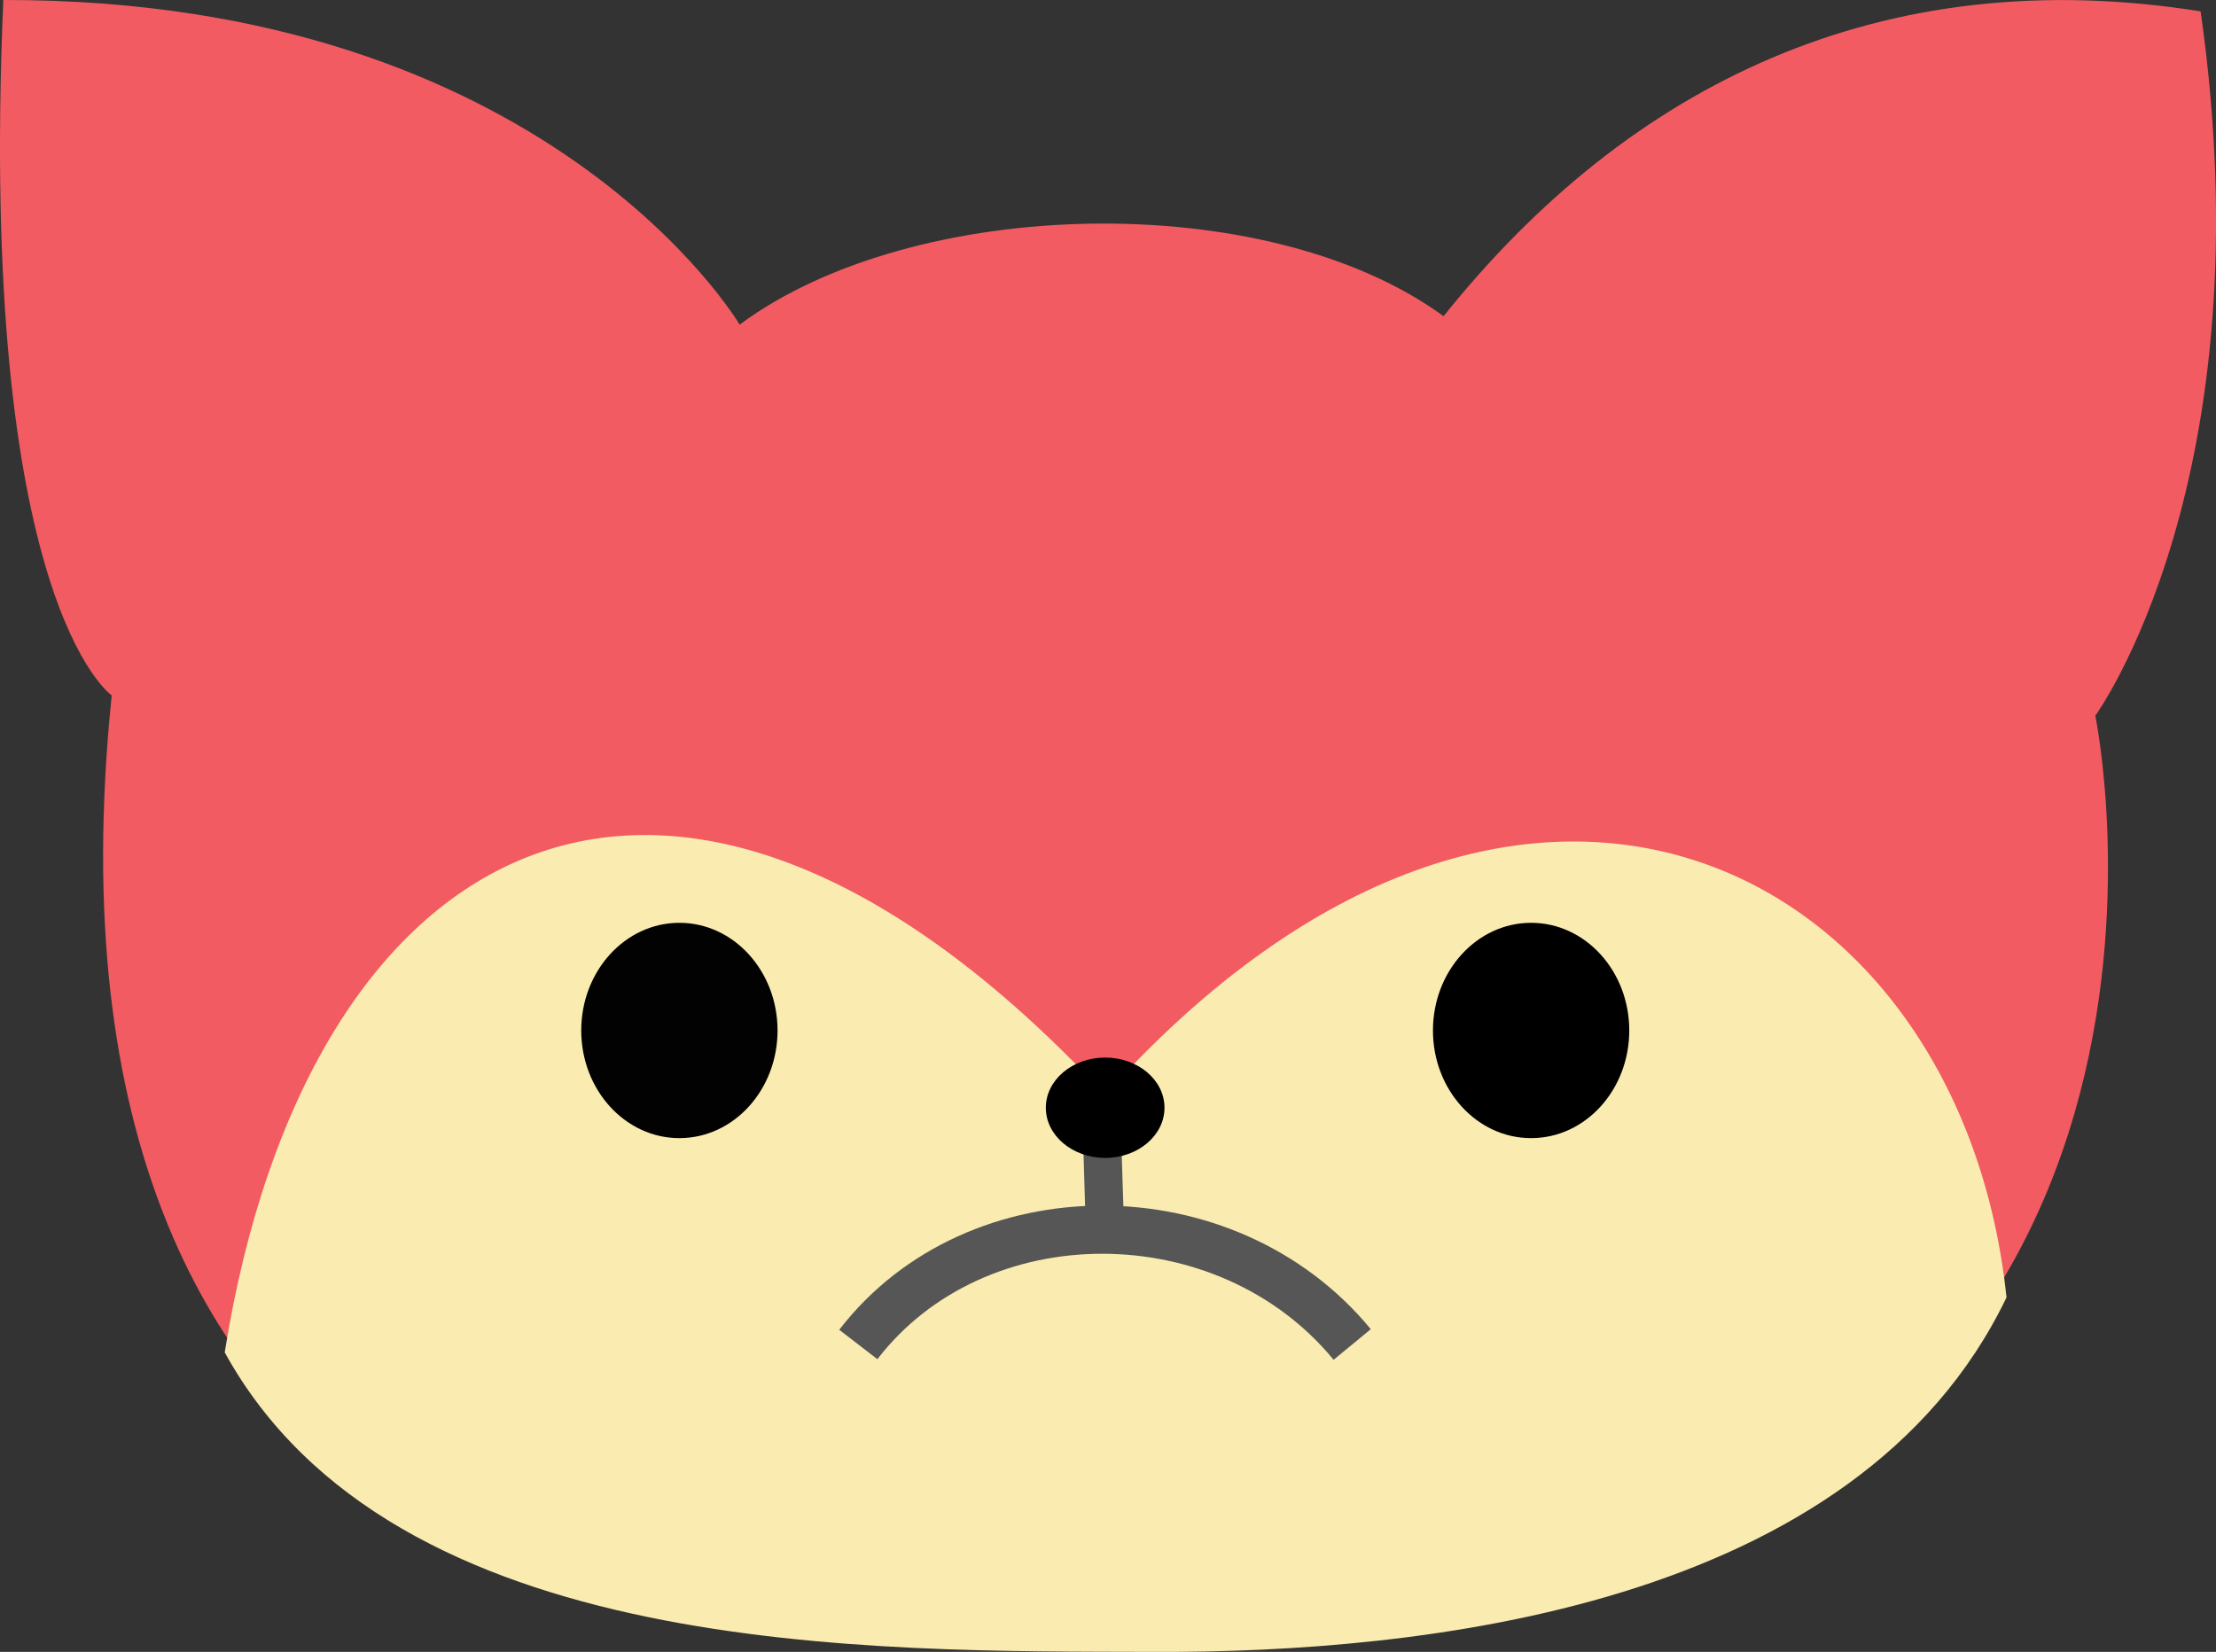 <?xml version="1.0" encoding="UTF-8"?><svg xmlns="http://www.w3.org/2000/svg" viewBox="0 0 121.01 90.22"><rect x="0" y="0" width="121.01" height="90.22" fill="#333333" stroke="none"/><defs><style>.d{fill:#faebb0;}.e{stroke-width:2px;}.e,.f{fill:none;stroke:#565656;stroke-miterlimit:10;}.g{fill:#020202;}.h{fill:#f15b61;}.f{stroke-width:2.63px;}</style></defs><g id="a"/><g id="b"><g id="c"><g><path class="h" d="M6.1,37.98S-1.23,32.96,.18,0C29.93-.06,40.39,17.73,40.39,17.73c9.47-7.03,28.78-7.52,38.44-.46C88.97,4.59,102.78-2.15,120.17,.62c3.65,25.57-5.75,38.47-5.75,38.47,0,0,8.6,41.34-34.86,49.53-23.1,3.59-41.71-.63-41.71-.63,0,0-36.76-1.29-31.75-50Z"/><path class="d" d="M12.27,73.87c4.53-28.5,24.53-39.36,48.08-14.08,22.66-25.18,46.74-12.66,49.22,11.07-8.17,17.01-32.13,19.41-46.53,19.36-15.33-.05-41.53,.42-50.77-16.36Z"/><ellipse cx="83.61" cy="56.28" rx="5.36" ry="5.88"/><ellipse class="g" cx="37.1" cy="56.28" rx="5.36" ry="5.88"/><g><line class="e" x1="60.2" y1="61.4" x2="60.35" y2="66.07"/><line class="e" x1="60.12" y1="61.4" x2="60.26" y2="66.07"/><path class="f" d="M46.87,73.43c6.44-8.36,20.09-8.36,26.97,0"/></g><ellipse cx="60.35" cy="60.5" rx="3.24" ry="2.74"/></g></g></g></svg>